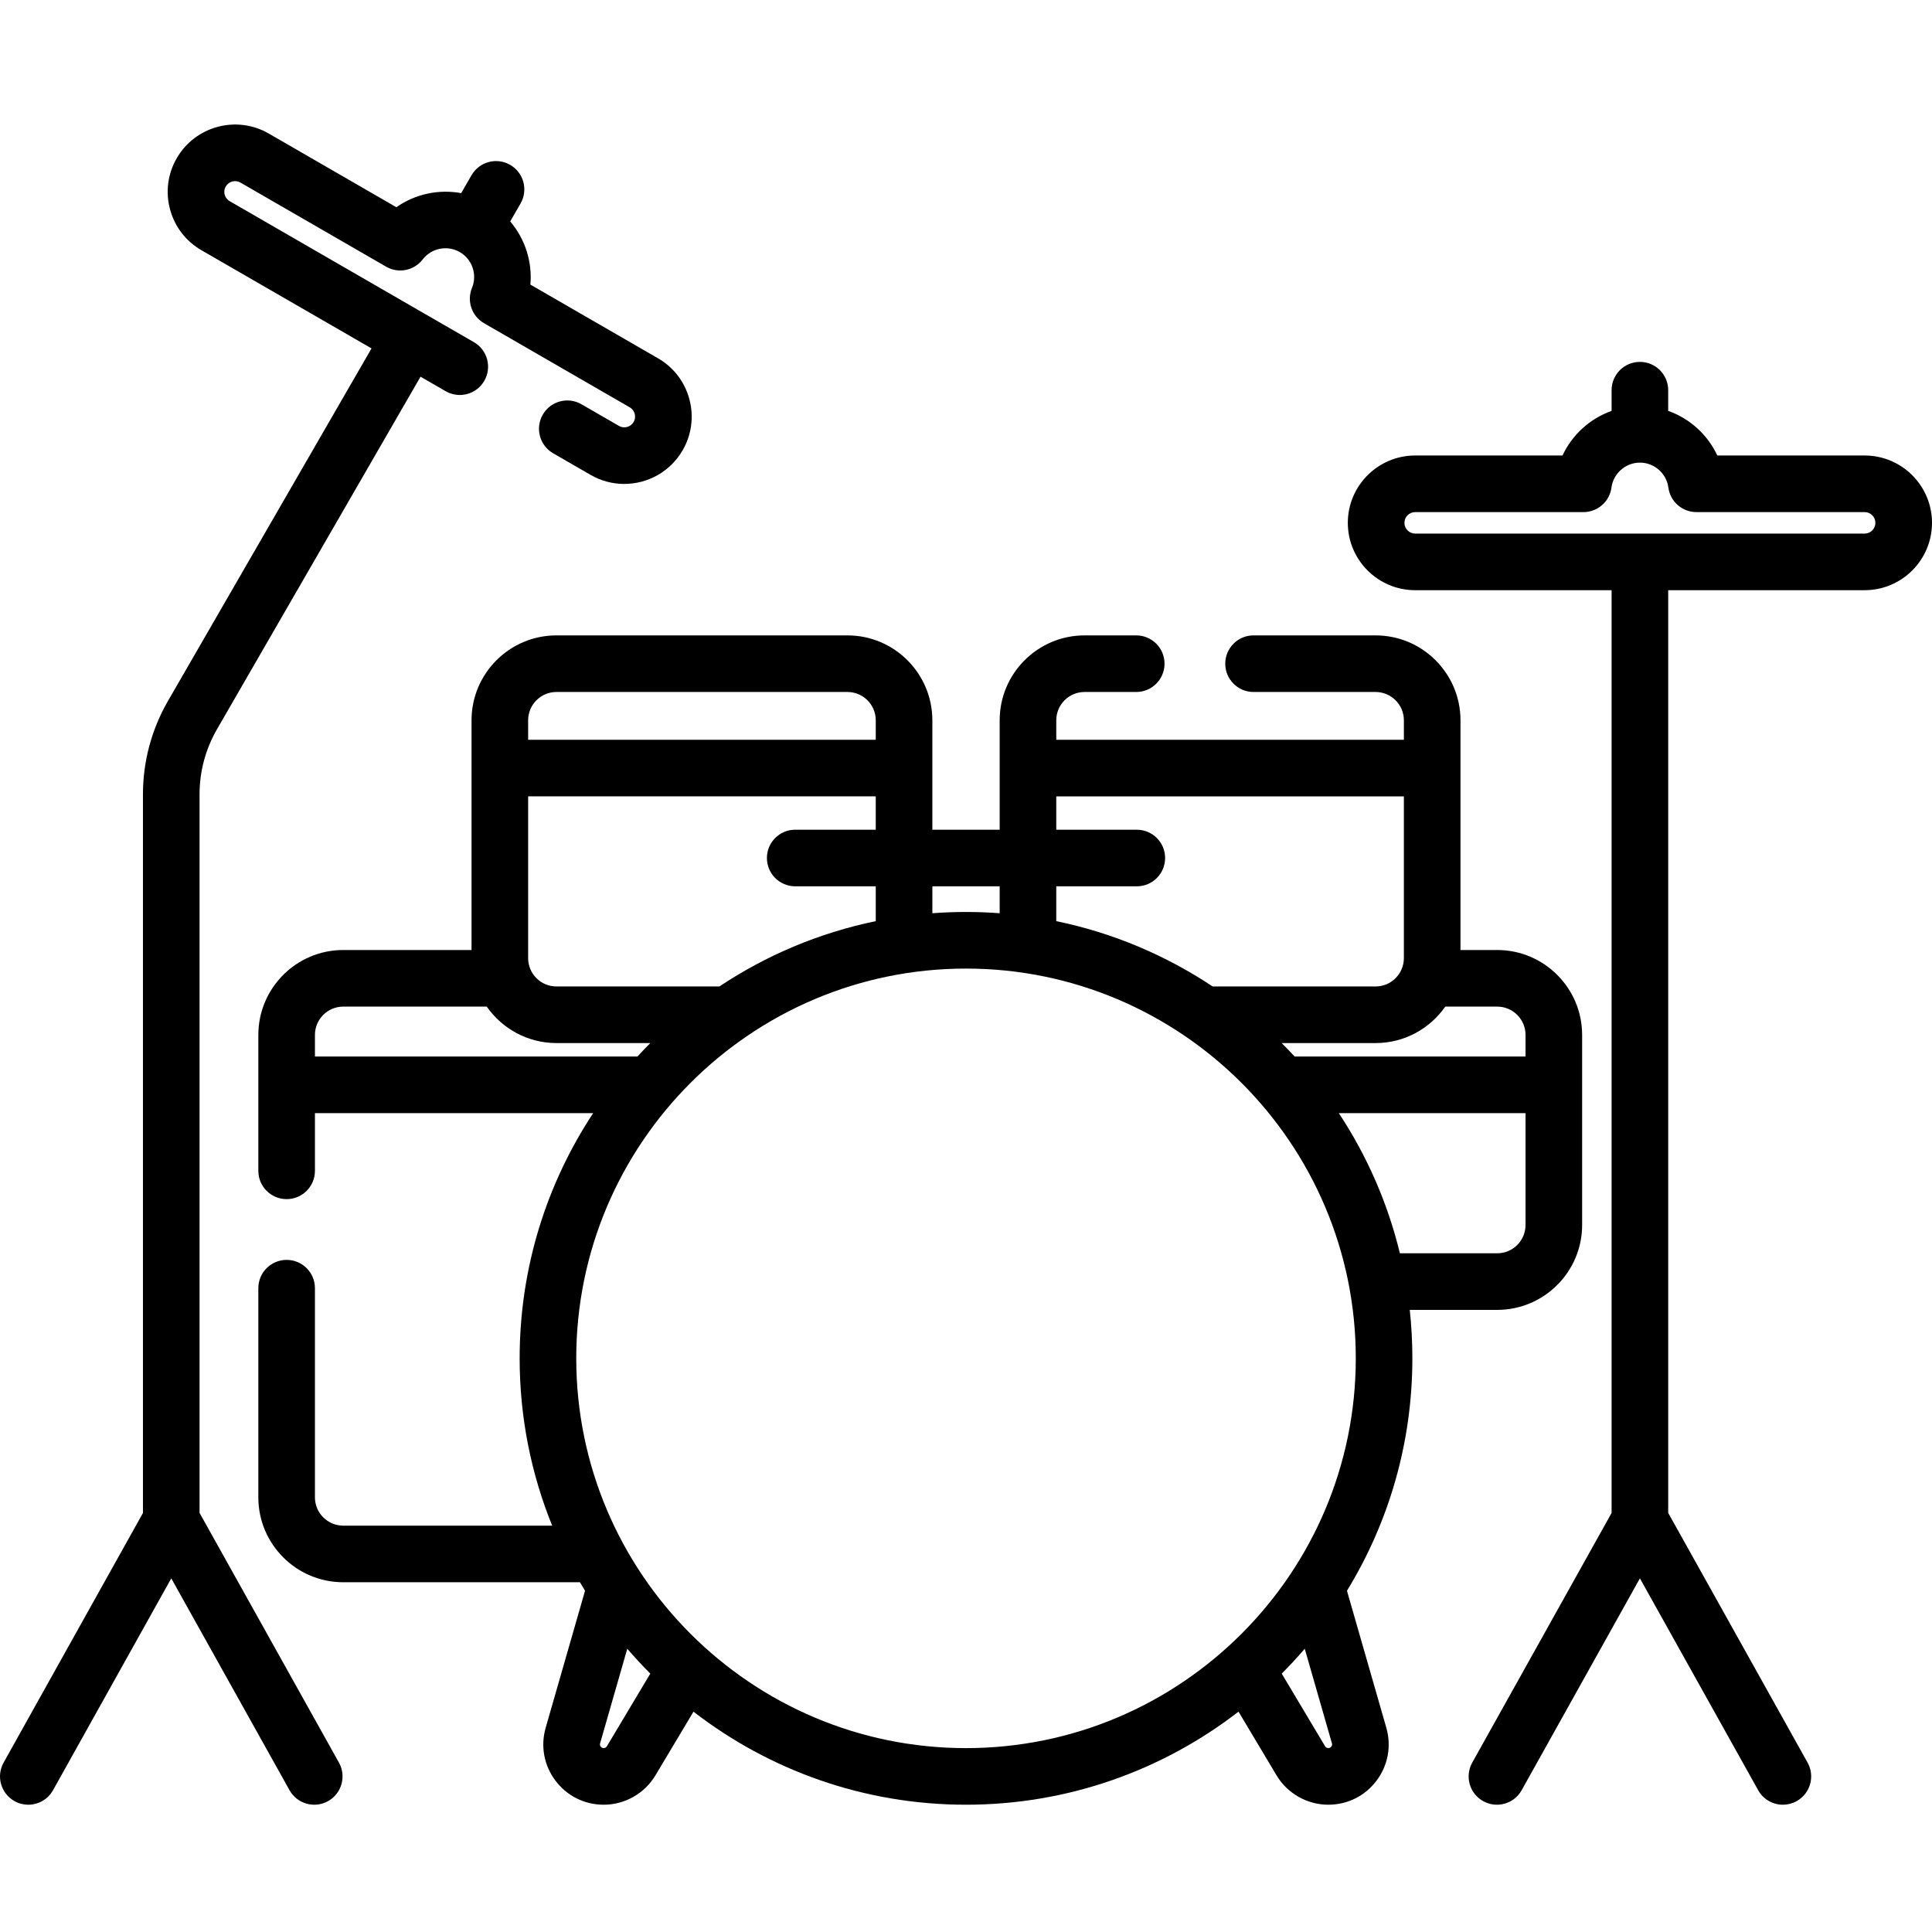 <svg height="512pt" viewBox="0 -33 512.001 512" width="512pt" xmlns="http://www.w3.org/2000/svg">
  <linearGradient xmlns="http://www.w3.org/2000/svg" id="imgStyle">
    <stop offset="0" stop-color="#000"/>
    <stop offset="1" stop-color="#000"/>
  </linearGradient>
  <path fill="url(#imgStyle)" d="m373.602 314.133h23.18c12.406 0 22.5-10.094 22.5-22.5v-50.371c0-12.406-10.094-22.5-22.5-22.5h-9.738v-47.957c0-.086.004-.172.004-.258 0-.09-.004-.172-.004-.258v-12.406c0-12.41-10.094-22.5-22.5-22.5h-32.34c-4.145 0-7.5 3.355-7.5 7.5 0 4.141 3.355 7.5 7.5 7.5h32.34c4.133 0 7.5 3.363 7.5 7.5v5.164h-92.121v-5.164c0-4.137 3.363-7.5 7.5-7.5h13.691c4.141 0 7.5-3.359 7.5-7.5 0-4.145-3.359-7.5-7.5-7.5h-13.691c-12.406 0-22.5 10.09-22.5 22.5v29h-17.84v-29c0-12.41-10.094-22.5-22.5-22.5h-77.121c-12.406 0-22.5 10.09-22.5 22.5v12.406c-.004.086-.004.168-.004.258 0 .086 0 .172.004.258v47.957h-34c-12.406 0-22.5 10.094-22.5 22.5v36.02c0 4.145 3.359 7.5 7.5 7.5 4.145 0 7.5-3.355 7.5-7.5v-15.289h73.738c-12.316 18.66-19.488 41-19.488 64.984 0 15.668 3.062 30.637 8.621 44.336h-55.371c-4.137 0-7.5-3.367-7.5-7.5v-55.43c0-4.145-3.355-7.5-7.5-7.5-4.141 0-7.5 3.355-7.5 7.5v55.43c0 12.406 10.094 22.5 22.5 22.5h62.734c.441.754.891 1.508 1.344 2.254l-10.426 36.293c-1.402 4.875-.457 9.992 2.594 14.039 3.047 4.051 7.703 6.371 12.773 6.371 5.605 0 10.871-2.992 13.727-7.793l10.074-16.871c19.992 15.457 45.051 24.664 72.219 24.664s52.227-9.207 72.219-24.664l10.066 16.859c2.863 4.816 8.125 7.805 13.734 7.805 5.066 0 9.727-2.32 12.773-6.367 3.047-4.051 3.996-9.168 2.594-14.043l-10.426-36.293c10.992-17.949 17.332-39.043 17.332-61.59 0-4.34-.234-8.625-.691-12.844zm23.18-15h-25.797c-3.246-13.414-8.789-25.938-16.18-37.141h49.477v29.641c0 4.137-3.363 7.5-7.5 7.5zm7.5-57.871v5.73h-61.199c-1.117-1.215-2.258-2.402-3.422-3.57h24.883c7.637 0 14.398-3.824 18.465-9.66h13.773c4.137 0 7.5 3.367 7.5 7.5zm-124.359-63.215h92.117v42.875c0 4.137-3.363 7.5-7.5 7.5h-43.18c-12.379-8.238-26.391-14.207-41.438-17.309v-9.23h21.344c4.141 0 7.5-3.359 7.5-7.5 0-4.145-3.359-7.5-7.5-7.5h-21.344zm-15 23.836v7.133c-2.945-.219-5.918-.332-8.918-.332-3.004 0-5.977.113-8.922.332v-7.133zm-54.184 0h21.344v9.23c-15.047 3.105-29.059 9.074-41.438 17.309h-43.184c-4.137 0-7.5-3.363-7.5-7.5v-42.875h92.121v8.836h-21.344c-4.141 0-7.5 3.355-7.5 7.5 0 4.141 3.359 7.5 7.5 7.5zm-63.277-51.5h77.121c4.137 0 7.5 3.363 7.5 7.5v5.164h-92.121v-5.164c0-4.137 3.363-7.5 7.5-7.5zm-64 96.609v-5.73c0-4.137 3.363-7.5 7.5-7.5h38.035c4.066 5.836 10.828 9.66 18.465 9.66h24.883c-1.164 1.168-2.305 2.355-3.422 3.57zm77.363 182.805c-.34.57-1.23.617-1.633.082-.199-.266-.254-.559-.16-.875l7.203-25.07c1.949 2.273 3.984 4.469 6.102 6.586zm192.148-.793c.09.316.035.613-.16.875-.402.535-1.289.5-1.641-.09l-11.504-19.266c2.117-2.117 4.152-4.316 6.102-6.59zm-96.969 1.266c-56.957 0-103.293-46.336-103.293-103.293 0-56.965 46.348-103.293 103.293-103.293 56.863 0 103.293 46.242 103.293 103.293-.004 56.957-46.34 103.293-103.293 103.293zm0 0"/><path fill="url(#imgStyle)" d="m52.883 367.93v-190.457c0-6.027 1.594-11.973 4.613-17.199l53.949-93.445 6.656 3.844c3.586 2.07 8.172.84 10.242-2.746 2.07-3.586.844-8.172-2.742-10.246l-13.031-7.52c-.039-.027-.078-.051-.121-.07-.039-.023-.078-.047-.117-.066l-51.461-29.715c-.887-.512-1.211-1.301-1.328-1.727-.113-.426-.227-1.273.285-2.16.785-1.363 2.531-1.828 3.891-1.043l38.609 22.293c3.258 1.879 7.398 1.059 9.691-1.922 2.316-3.012 6.543-3.848 9.836-1.949 3.289 1.902 4.676 5.98 3.227 9.492-1.434 3.473-.07 7.473 3.184 9.352l38.609 22.293c.891.512 1.211 1.301 1.328 1.73.113.422.227 1.27-.285 2.16-.789 1.359-2.531 1.824-3.891 1.039l-9.938-5.738c-3.586-2.07-8.172-.84-10.246 2.746-2.07 3.586-.84 8.176 2.746 10.246l9.938 5.738c2.805 1.617 5.867 2.387 8.895 2.387 6.172 0 12.184-3.203 15.484-8.918 2.387-4.129 3.02-8.941 1.785-13.543-1.234-4.605-4.188-8.453-8.316-10.84l-33.816-19.523c.535-6.062-1.414-12.125-5.352-16.742l2.742-4.746c2.07-3.59.84-8.176-2.75-10.246-3.59-2.07-8.172-.84-10.242 2.746l-2.738 4.746c-5.969-1.105-12.199.238-17.184 3.734l-33.816-19.527c-8.523-4.918-19.461-1.988-24.379 6.535-2.387 4.129-3.02 8.938-1.781 13.543 1.23 4.602 4.184 8.453 8.312 10.836l45.086 26.027-53.949 93.441c-4.336 7.504-6.625 16.047-6.625 24.703v190.48l-36.93 66.16c-2.02 3.617-.723 8.188 2.895 10.203 1.156.648 2.41.953 3.648.953 2.629 0 5.18-1.383 6.555-3.844l31.336-56.145 31.34 56.145c2.02 3.617 6.586 4.914 10.203 2.895 3.617-2.02 4.91-6.59 2.895-10.207zm0 0"/><path fill="url(#imgStyle)" d="m494.152 87.711h-39.047c-2.57-5.52-7.293-9.797-13.016-11.824v-5.484c0-4.141-3.355-7.5-7.5-7.5-4.145 0-7.5 3.359-7.5 7.5v5.488c-5.719 2.027-10.438 6.305-13.008 11.82h-39.047c-9.84 0-17.848 8.008-17.848 17.848s8.008 17.848 17.848 17.848h52.055v244.543l-36.93 66.164c-2.02 3.617-.727 8.188 2.891 10.203 3.617 2.02 8.188.727 10.207-2.895l31.336-56.145 31.34 56.145c1.371 2.461 3.926 3.848 6.555 3.848 1.238 0 2.492-.309 3.648-.953 3.617-2.02 4.91-6.586 2.895-10.203l-36.941-66.184v-244.523h52.062c9.844 0 17.848-8.004 17.848-17.848 0-9.84-8.004-17.848-17.848-17.848zm0 20.695h-59.316c-.082-.004-.164-.004-.246-.004-.082 0-.164.004-.246.004h-59.309c-1.566 0-2.844-1.277-2.844-2.848 0-1.57 1.273-2.844 2.844-2.844h44.586c3.758 0 6.938-2.785 7.434-6.512.496-3.723 3.672-6.539 7.418-6.602h.117.125c3.746.059 6.926 2.875 7.422 6.602.496 3.727 3.676 6.508 7.434 6.508h44.586c1.566 0 2.844 1.277 2.844 2.848 0 1.57-1.277 2.848-2.848 2.848zm0 0"/></svg>